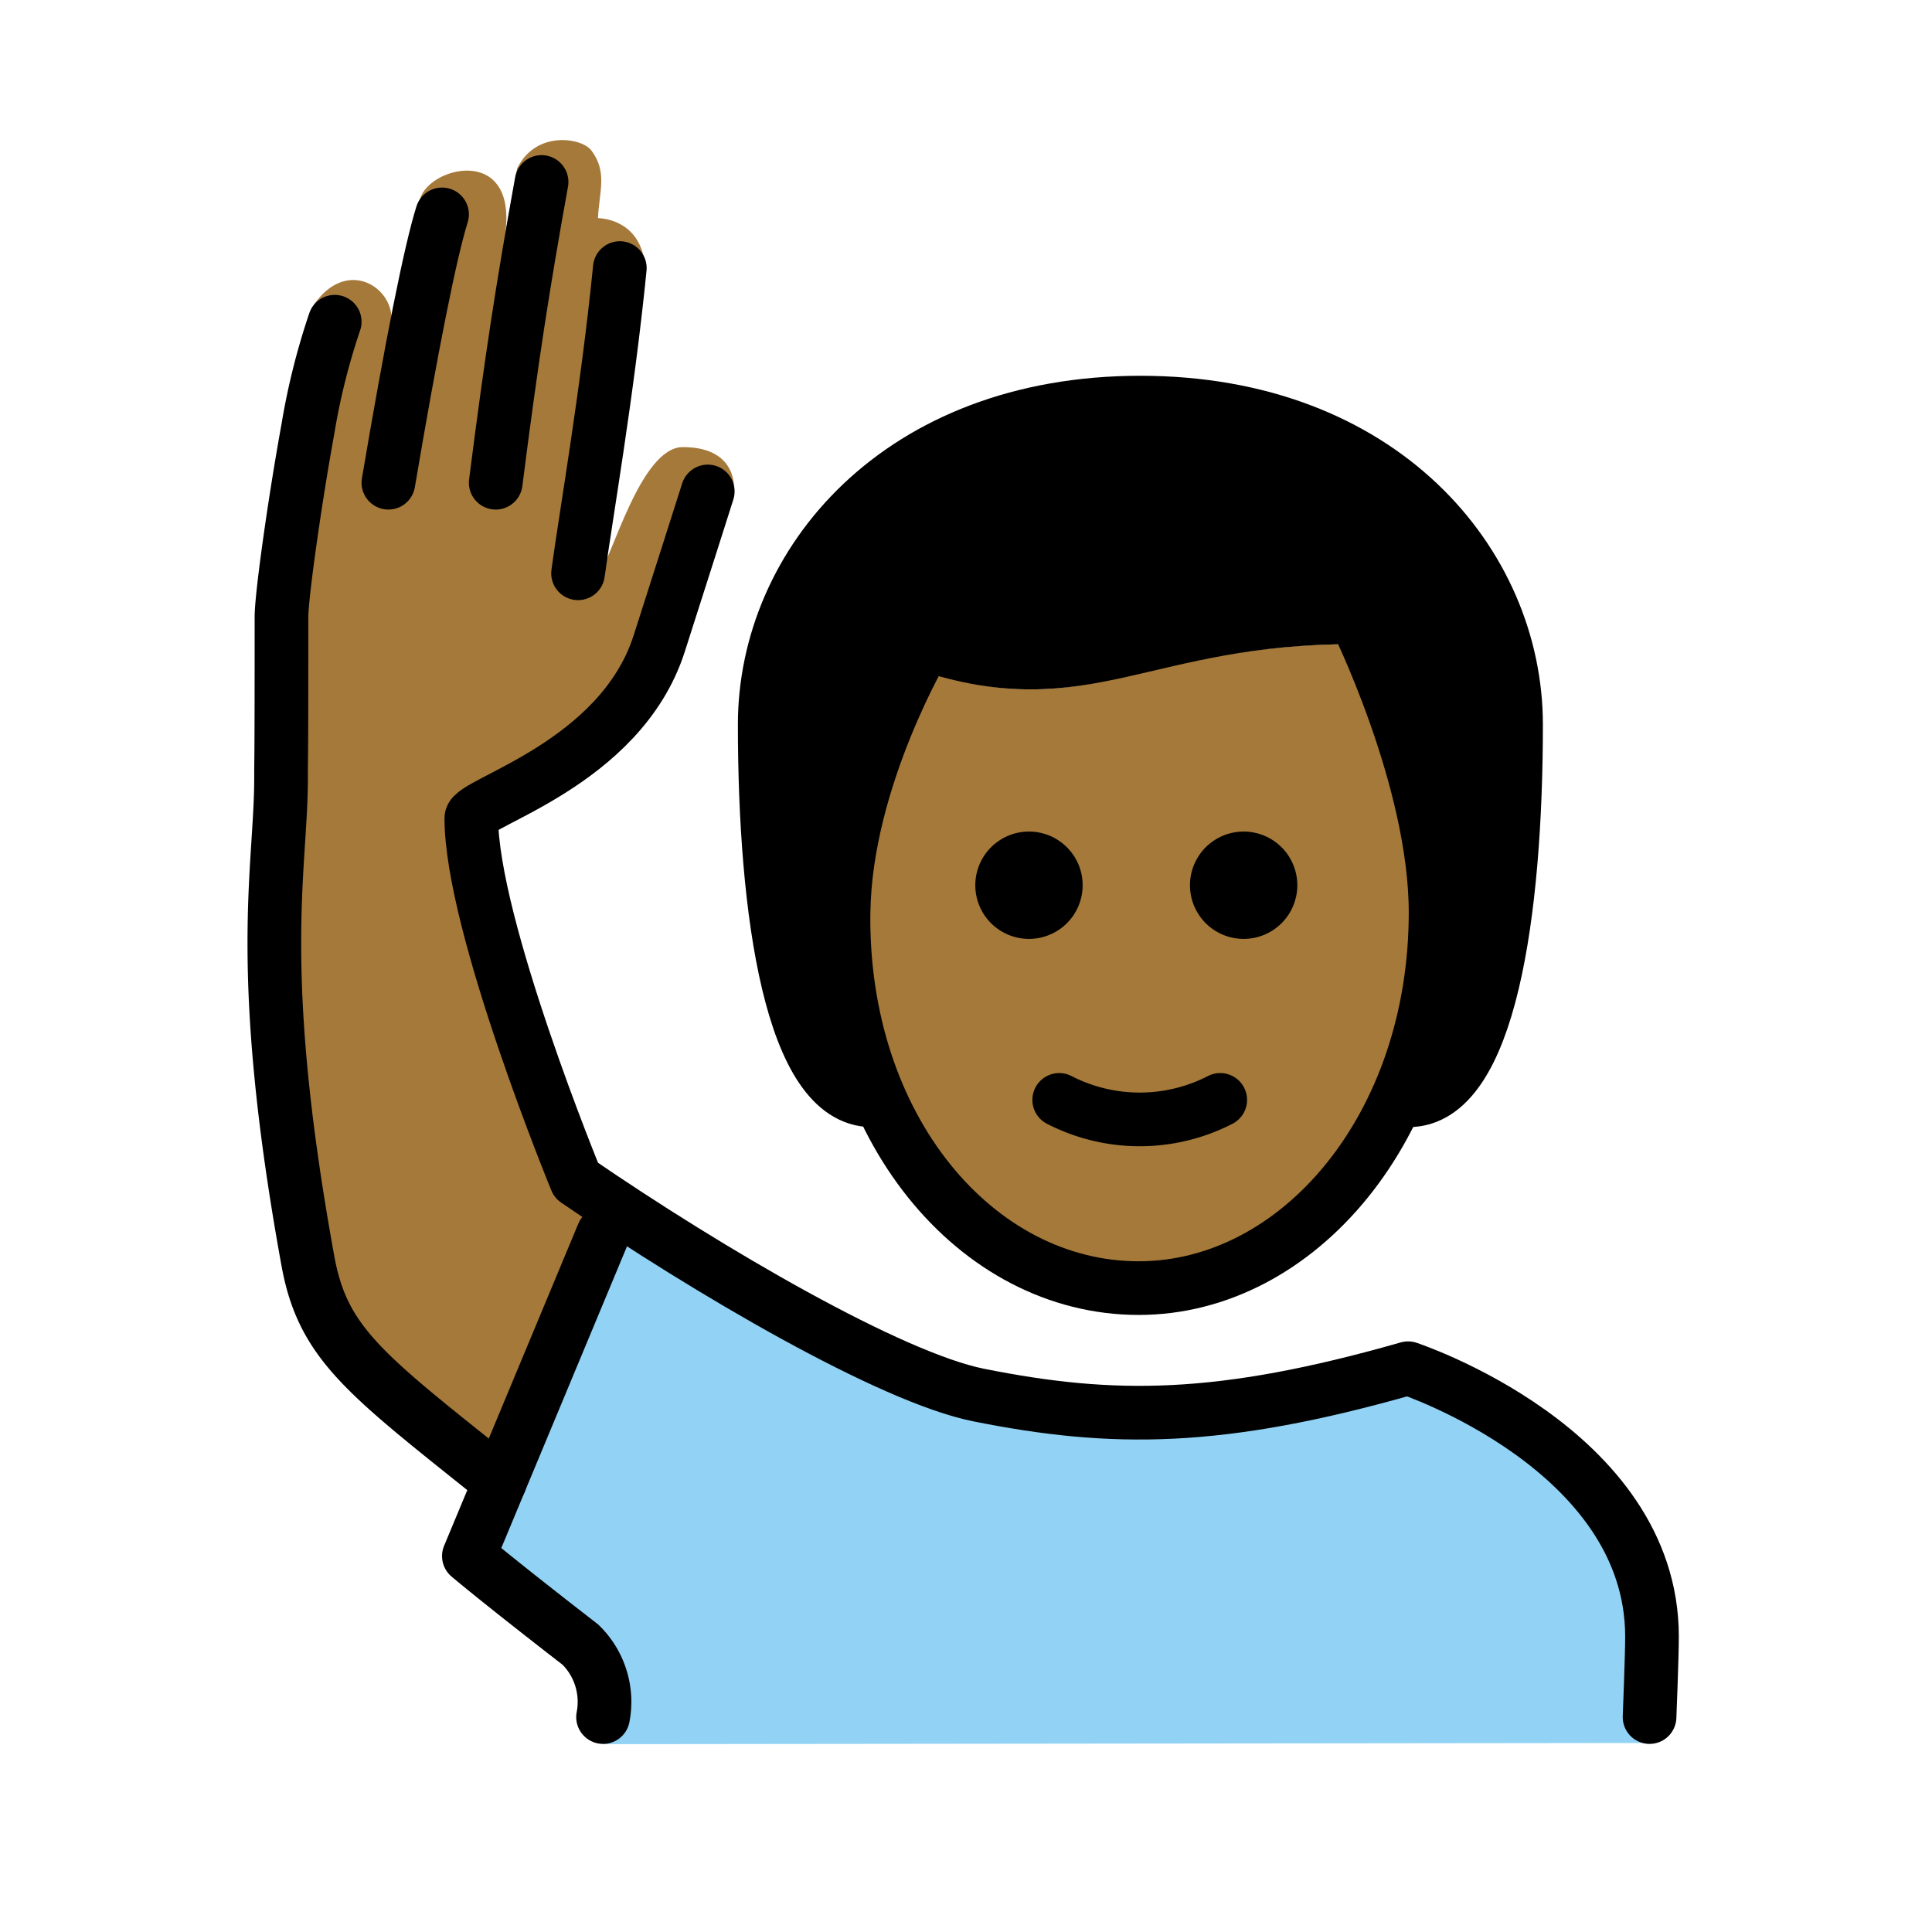<?xml version="1.0" encoding="UTF-8"?>
<svg id="a" viewBox="0 0 72 72" xmlns="http://www.w3.org/2000/svg"><g id="b"><path d="m22.494 65-0.219-2.813a23.426 23.426 0 0 1-4.336-3.517l3.977-10.069c1.023-2.591 1.635-3.561 3.023-2.591 3.007 2.099 6.346 2.922 7.625 3.85 4.328 3.693 12.34 4.625 19.34 1.46 3 0 9.569 3.821 9.569 9.09v4.546z" fill="#92d3f5"/></g><g id="c" fill="#a57939"><path d="m18.63 55.99c-2.624-3.249-5.712-4.458-6.212-6.458-0.543-2.169-3.193-15.63-2.192-19.88 0.4-2.535 0.484-5.111 0.25-7.666-0.06-0.998 0.844-4.688 0.844-6.688-0.049-1.323 0.077-2.647 0.375-3.938 1.188-1.725 2.872-0.732 2.898 0.498l1.039-4.342c0.188-1.281 3.698-2.219 3.188 1.25l0.45-2.481c0.681-1.425 2.381-1.16 2.758-0.692 0.622 0.809 0.303 1.542 0.256 2.536 0 0 2.254-0.019 1.671 3.002-0.19 0.982-1.633 10.23-1.633 10.23 0.458-0.458 1.541-4.699 3.124-4.699 2.119 0 1.904 1.65 1.904 1.65s-0.603 1.433-1.281 2.673c-1.012 1.851-2.281 5.5-3.281 6.5-1.673 1.114-3.417 2.116-5.222 3l2.91 12.25s0.167 0.538 2.496 2.256"/><path d="m31.436 34.004c-0.102 7.999 4.064 14 11 14 7.064 0 11.064-6 11.064-14 0-5-3-10-3-10-8 0-10 3-16 1a17.077 17.077 0 0 0-3.063 9z"/></g><g id="d"><path d="m50.777 22.692c-7.473 0-8.716 3.591-16.36 1.88-3.404-0.762-1.918 16.432-1.918 16.432-3 0-4-7-4-14 0-6 5-12 14-12s14 6 14 12c0 7-1 14-4 14 0-1e-4 0.717-18.312-1.722-18.312z"/></g><g id="e"><path d="m22.474 63.99a2.982 2.982 0 0 0-0.842-2.698c-3.158-2.446-4.158-3.302-4.158-3.302l5-12" fill="none" stroke="#000" stroke-linecap="round" stroke-linejoin="round" stroke-width="2"/><path d="m48.347 32.99a2 2 0 1 1-2-2 2 2 0 0 1 2 2"/><path d="m40.347 32.99a2 2 0 1 1-2-2 2 2 0 0 1 2 2"/><path d="m39.474 40.99a6.553 6.553 0 0 0 6 0" fill="none" stroke="#000" stroke-linecap="round" stroke-linejoin="round" stroke-width="2"/><path d="m20.183 6.782c-0.709 3.925-1.125 6.632-1.709 11.208" fill="none" stroke="#000" stroke-linecap="round" stroke-linejoin="round" stroke-width="2"/><path d="m21.542 21.365c0.293-2.163 1.098-6.75 1.557-11.375" fill="none" stroke="#000" stroke-linecap="round" stroke-linejoin="round" stroke-width="2"/><path d="M61.474,63.99s.091-2.25.091-3c0-7-9.091-10-9.091-10-7,2-11,2-16,1-3.275-.655-10.027-4.59-15-8,0,0-3.909-9.5-3.909-13.501,0-.583,5.552-1.994,7-6.5.781-2.431,1.811-5.674,1.811-5.674" fill="none" stroke="#000" stroke-linecap="round" stroke-linejoin="round" stroke-width="2"/><path d="m14.474 17.99c0.86-5.076 1.565-8.621 2-10" fill="none" stroke="#000" stroke-linecap="round" stroke-linejoin="round" stroke-width="2"/><path d="M18.628,55.221c-5-4-6.588-5.12-7.154-8.231-2-11-1-14.581-1-18,0-1,.016,0,.016-6,.001-.812.508-4.393.984-7a25.278,25.278,0,0,1,1-4" fill="none" stroke="#000" stroke-linecap="round" stroke-linejoin="round" stroke-width="2"/><path d="m32.499 41.004c-3 0-4-7-4-14 0-6 5-12 14-12s14 6 14 12c0 7-1 14-4 14" fill="none" stroke="#000" stroke-linecap="round" stroke-linejoin="round" stroke-width="2"/><path d="m31.436 34.004c-0.102 7.999 4.936 14 11 14 5.936 0 11.064-6 11.064-14 0-5-3-11-3-11-8 0-10 3-16 1 0 0-3 5-3.063 10z" fill="none" stroke="#000" stroke-linejoin="round" stroke-width="2"/></g></svg>
